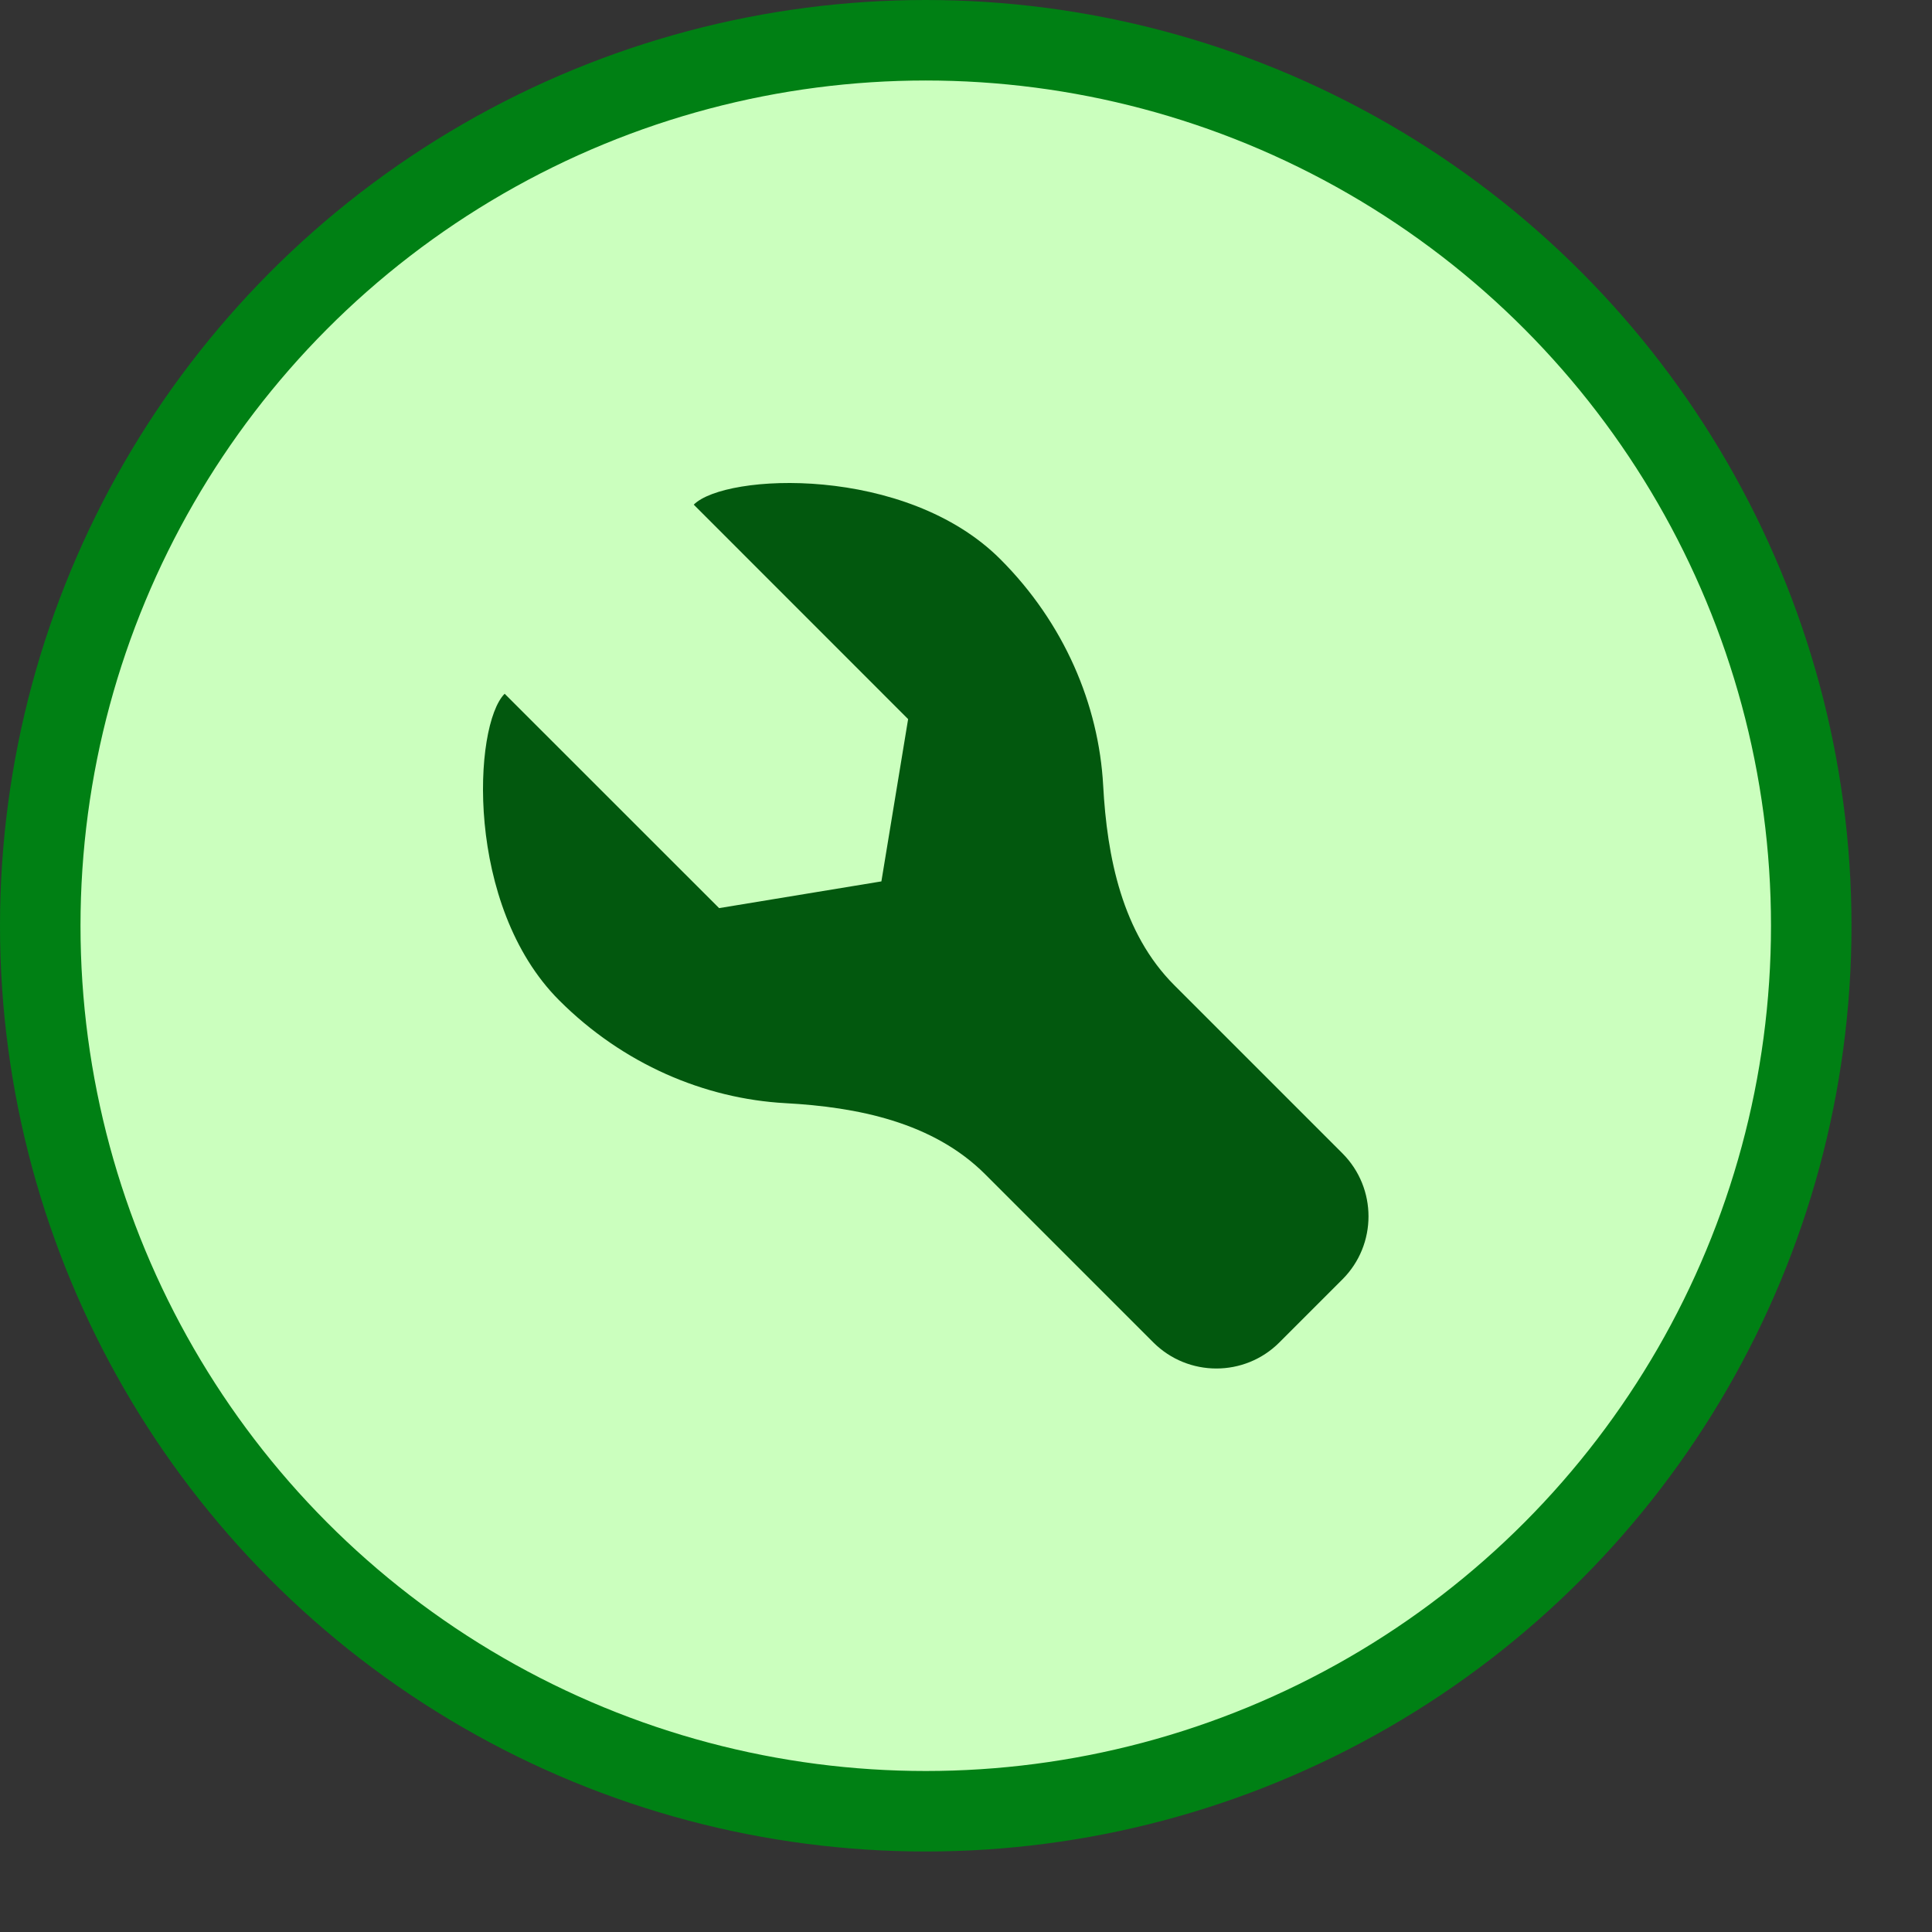 <svg width="24" height="24" viewBox="0 0 24 24" fill="none" xmlns="http://www.w3.org/2000/svg">
<rect x="0" y="0" width="24" height="24" fill="#333333" stroke="none"/>
<circle cx="11.5" cy="11.5" r="11" fill="#CBFFBE" stroke="#008014"/>
<path d="M6.269 8.618C5.878 9.009 5.771 11.25 6.946 12.426C7.74 13.22 8.753 13.649 9.758 13.704C10.645 13.752 11.589 13.938 12.239 14.588L14.327 16.676C14.76 17.108 15.461 17.108 15.893 16.676L16.676 15.893C17.108 15.461 17.108 14.76 16.676 14.327L14.588 12.239C13.938 11.589 13.752 10.645 13.704 9.758C13.649 8.753 13.22 7.74 12.426 6.946C11.25 5.771 9.009 5.878 8.618 6.269L11.281 8.933L10.949 10.949L8.933 11.281L6.269 8.618Z" fill="#02580E"/>
</svg>
